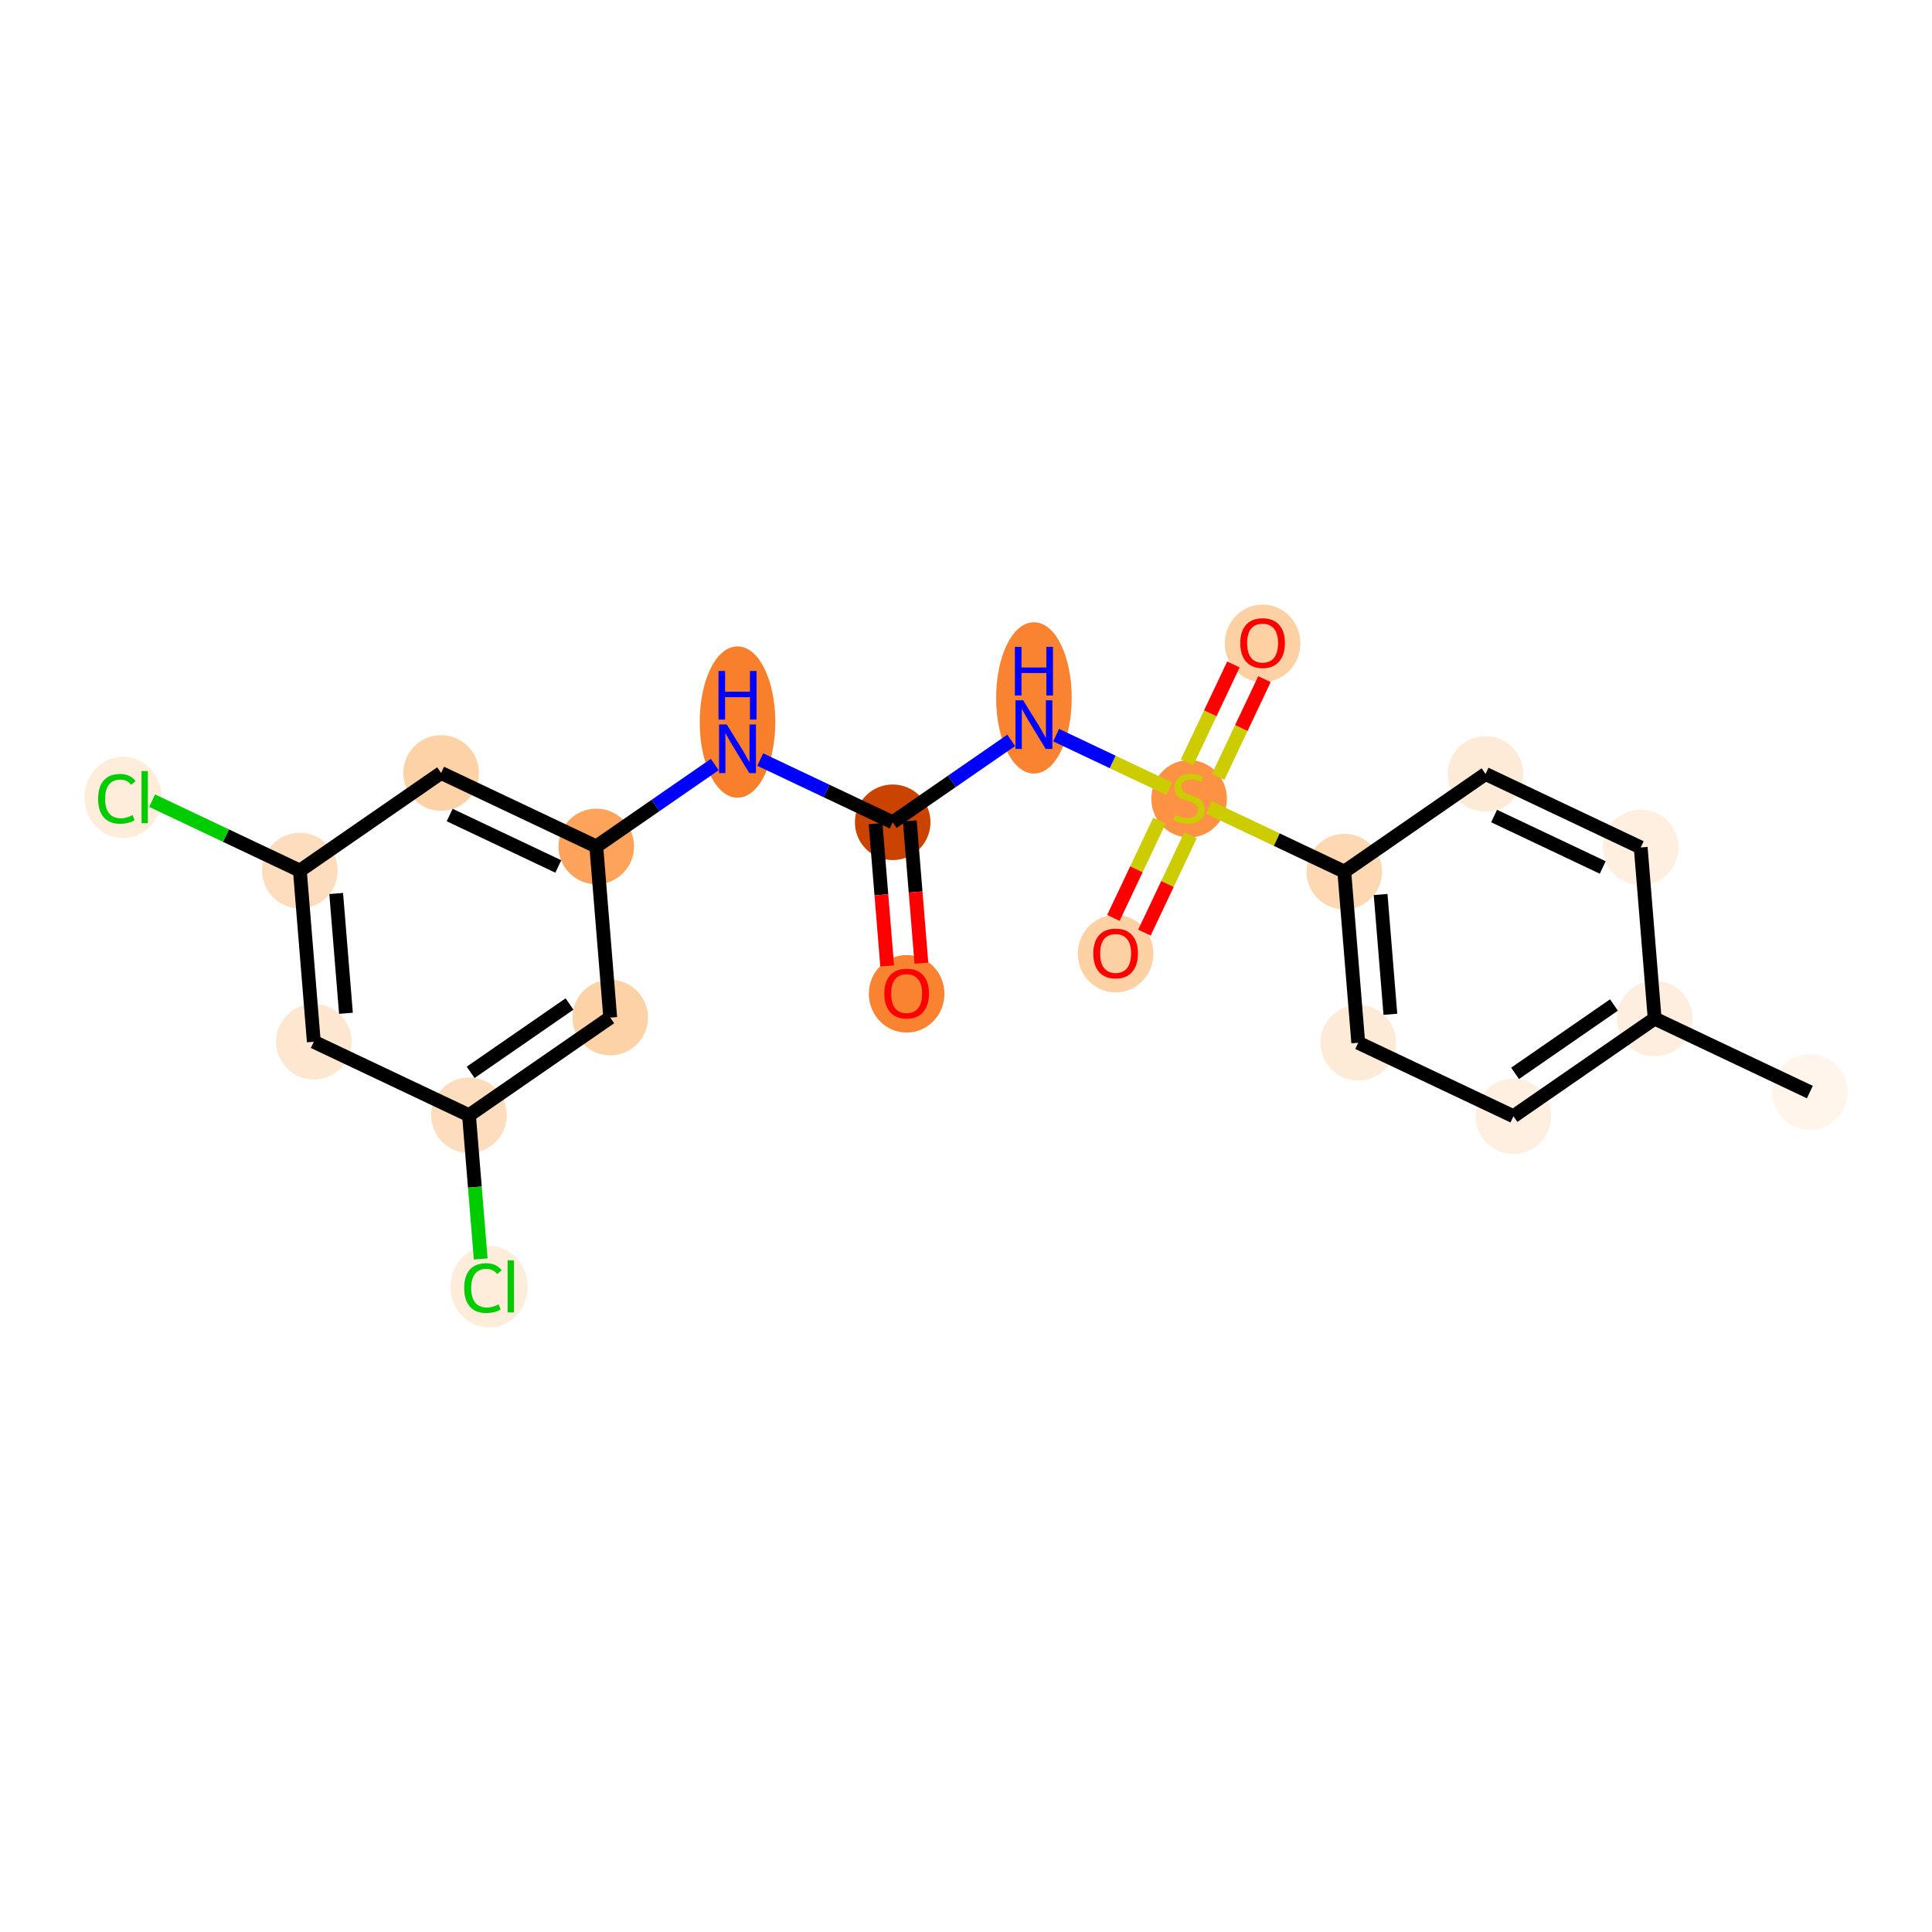 <?xml version='1.0' encoding='iso-8859-1'?>
<svg version='1.1' baseProfile='full'
              xmlns='http://www.w3.org/2000/svg'
                      xmlns:rdkit='http://www.rdkit.org/xml'
                      xmlns:xlink='http://www.w3.org/1999/xlink'
                  xml:space='preserve'
width='280px' height='280px' viewBox='0 0 280 280'>
<!-- END OF HEADER -->
<rect style='opacity:1.0;fill:#FFFFFF;stroke:none' width='280' height='280' x='0' y='0'> </rect>
<ellipse cx='262.296' cy='158.273' rx='4.977' ry='4.977'  style='fill:#FFF5EB;fill-rule:evenodd;stroke:#FFF5EB;stroke-width:1.0px;stroke-linecap:butt;stroke-linejoin:miter;stroke-opacity:1' />
<ellipse cx='239.806' cy='147.622' rx='4.977' ry='4.977'  style='fill:#FEEEDF;fill-rule:evenodd;stroke:#FEEEDF;stroke-width:1.0px;stroke-linecap:butt;stroke-linejoin:miter;stroke-opacity:1' />
<ellipse cx='219.337' cy='161.774' rx='4.977' ry='4.977'  style='fill:#FEEFE0;fill-rule:evenodd;stroke:#FEEFE0;stroke-width:1.0px;stroke-linecap:butt;stroke-linejoin:miter;stroke-opacity:1' />
<ellipse cx='196.847' cy='151.124' rx='4.977' ry='4.977'  style='fill:#FEEBD7;fill-rule:evenodd;stroke:#FEEBD7;stroke-width:1.0px;stroke-linecap:butt;stroke-linejoin:miter;stroke-opacity:1' />
<ellipse cx='194.825' cy='126.322' rx='4.977' ry='4.977'  style='fill:#FDD8B2;fill-rule:evenodd;stroke:#FDD8B2;stroke-width:1.0px;stroke-linecap:butt;stroke-linejoin:miter;stroke-opacity:1' />
<ellipse cx='172.335' cy='115.766' rx='4.977' ry='5.103'  style='fill:#FD9244;fill-rule:evenodd;stroke:#FD9244;stroke-width:1.0px;stroke-linecap:butt;stroke-linejoin:miter;stroke-opacity:1' />
<ellipse cx='182.985' cy='93.236' rx='4.977' ry='5.117'  style='fill:#FDD1A4;fill-rule:evenodd;stroke:#FDD1A4;stroke-width:1.0px;stroke-linecap:butt;stroke-linejoin:miter;stroke-opacity:1' />
<ellipse cx='161.685' cy='138.216' rx='4.977' ry='5.117'  style='fill:#FDD1A4;fill-rule:evenodd;stroke:#FDD1A4;stroke-width:1.0px;stroke-linecap:butt;stroke-linejoin:miter;stroke-opacity:1' />
<ellipse cx='149.845' cy='101.145' rx='4.977' ry='10.465'  style='fill:#F98331;fill-rule:evenodd;stroke:#F98331;stroke-width:1.0px;stroke-linecap:butt;stroke-linejoin:miter;stroke-opacity:1' />
<ellipse cx='129.376' cy='119.173' rx='4.977' ry='4.977'  style='fill:#CB4301;fill-rule:evenodd;stroke:#CB4301;stroke-width:1.0px;stroke-linecap:butt;stroke-linejoin:miter;stroke-opacity:1' />
<ellipse cx='131.398' cy='144.03' rx='4.977' ry='5.117'  style='fill:#F98331;fill-rule:evenodd;stroke:#F98331;stroke-width:1.0px;stroke-linecap:butt;stroke-linejoin:miter;stroke-opacity:1' />
<ellipse cx='106.886' cy='104.646' rx='4.977' ry='10.465'  style='fill:#F8802D;fill-rule:evenodd;stroke:#F8802D;stroke-width:1.0px;stroke-linecap:butt;stroke-linejoin:miter;stroke-opacity:1' />
<ellipse cx='86.418' cy='122.674' rx='4.977' ry='4.977'  style='fill:#FDA35B;fill-rule:evenodd;stroke:#FDA35B;stroke-width:1.0px;stroke-linecap:butt;stroke-linejoin:miter;stroke-opacity:1' />
<ellipse cx='63.927' cy='112.024' rx='4.977' ry='4.977'  style='fill:#FDD2A7;fill-rule:evenodd;stroke:#FDD2A7;stroke-width:1.0px;stroke-linecap:butt;stroke-linejoin:miter;stroke-opacity:1' />
<ellipse cx='43.459' cy='126.176' rx='4.977' ry='4.977'  style='fill:#FDDDBD;fill-rule:evenodd;stroke:#FDDDBD;stroke-width:1.0px;stroke-linecap:butt;stroke-linejoin:miter;stroke-opacity:1' />
<ellipse cx='17.823' cy='115.57' rx='5.096' ry='5.405'  style='fill:#FEEDDB;fill-rule:evenodd;stroke:#FEEDDB;stroke-width:1.0px;stroke-linecap:butt;stroke-linejoin:miter;stroke-opacity:1' />
<ellipse cx='45.48' cy='150.978' rx='4.977' ry='4.977'  style='fill:#FEE7D1;fill-rule:evenodd;stroke:#FEE7D1;stroke-width:1.0px;stroke-linecap:butt;stroke-linejoin:miter;stroke-opacity:1' />
<ellipse cx='67.971' cy='161.629' rx='4.977' ry='4.977'  style='fill:#FDDDBD;fill-rule:evenodd;stroke:#FDDDBD;stroke-width:1.0px;stroke-linecap:butt;stroke-linejoin:miter;stroke-opacity:1' />
<ellipse cx='70.878' cy='186.476' rx='5.096' ry='5.405'  style='fill:#FEEDDB;fill-rule:evenodd;stroke:#FEEDDB;stroke-width:1.0px;stroke-linecap:butt;stroke-linejoin:miter;stroke-opacity:1' />
<ellipse cx='88.439' cy='147.477' rx='4.977' ry='4.977'  style='fill:#FDD2A7;fill-rule:evenodd;stroke:#FDD2A7;stroke-width:1.0px;stroke-linecap:butt;stroke-linejoin:miter;stroke-opacity:1' />
<ellipse cx='215.294' cy='112.17' rx='4.977' ry='4.977'  style='fill:#FEEBD7;fill-rule:evenodd;stroke:#FEEBD7;stroke-width:1.0px;stroke-linecap:butt;stroke-linejoin:miter;stroke-opacity:1' />
<ellipse cx='237.784' cy='122.82' rx='4.977' ry='4.977'  style='fill:#FEEFE0;fill-rule:evenodd;stroke:#FEEFE0;stroke-width:1.0px;stroke-linecap:butt;stroke-linejoin:miter;stroke-opacity:1' />
<path class='bond-0 atom-0 atom-1' d='M 262.296,158.273 L 239.806,147.622' style='fill:none;fill-rule:evenodd;stroke:#000000;stroke-width:2.0px;stroke-linecap:butt;stroke-linejoin:miter;stroke-opacity:1' />
<path class='bond-1 atom-1 atom-2' d='M 239.806,147.622 L 219.337,161.774' style='fill:none;fill-rule:evenodd;stroke:#000000;stroke-width:2.0px;stroke-linecap:butt;stroke-linejoin:miter;stroke-opacity:1' />
<path class='bond-1 atom-1 atom-2' d='M 233.905,145.651 L 219.577,155.558' style='fill:none;fill-rule:evenodd;stroke:#000000;stroke-width:2.0px;stroke-linecap:butt;stroke-linejoin:miter;stroke-opacity:1' />
<path class='bond-21 atom-21 atom-1' d='M 237.784,122.82 L 239.806,147.622' style='fill:none;fill-rule:evenodd;stroke:#000000;stroke-width:2.0px;stroke-linecap:butt;stroke-linejoin:miter;stroke-opacity:1' />
<path class='bond-2 atom-2 atom-3' d='M 219.337,161.774 L 196.847,151.124' style='fill:none;fill-rule:evenodd;stroke:#000000;stroke-width:2.0px;stroke-linecap:butt;stroke-linejoin:miter;stroke-opacity:1' />
<path class='bond-3 atom-3 atom-4' d='M 196.847,151.124 L 194.825,126.322' style='fill:none;fill-rule:evenodd;stroke:#000000;stroke-width:2.0px;stroke-linecap:butt;stroke-linejoin:miter;stroke-opacity:1' />
<path class='bond-3 atom-3 atom-4' d='M 201.504,146.999 L 200.089,129.638' style='fill:none;fill-rule:evenodd;stroke:#000000;stroke-width:2.0px;stroke-linecap:butt;stroke-linejoin:miter;stroke-opacity:1' />
<path class='bond-4 atom-4 atom-5' d='M 194.825,126.322 L 185.021,121.679' style='fill:none;fill-rule:evenodd;stroke:#000000;stroke-width:2.0px;stroke-linecap:butt;stroke-linejoin:miter;stroke-opacity:1' />
<path class='bond-4 atom-4 atom-5' d='M 185.021,121.679 L 175.217,117.036' style='fill:none;fill-rule:evenodd;stroke:#CCCC00;stroke-width:2.0px;stroke-linecap:butt;stroke-linejoin:miter;stroke-opacity:1' />
<path class='bond-19 atom-4 atom-20' d='M 194.825,126.322 L 215.294,112.17' style='fill:none;fill-rule:evenodd;stroke:#000000;stroke-width:2.0px;stroke-linecap:butt;stroke-linejoin:miter;stroke-opacity:1' />
<path class='bond-5 atom-5 atom-6' d='M 176.543,112.6 L 179.899,105.514' style='fill:none;fill-rule:evenodd;stroke:#CCCC00;stroke-width:2.0px;stroke-linecap:butt;stroke-linejoin:miter;stroke-opacity:1' />
<path class='bond-5 atom-5 atom-6' d='M 179.899,105.514 L 183.255,98.427' style='fill:none;fill-rule:evenodd;stroke:#FF0000;stroke-width:2.0px;stroke-linecap:butt;stroke-linejoin:miter;stroke-opacity:1' />
<path class='bond-5 atom-5 atom-6' d='M 172.045,110.47 L 175.401,103.384' style='fill:none;fill-rule:evenodd;stroke:#CCCC00;stroke-width:2.0px;stroke-linecap:butt;stroke-linejoin:miter;stroke-opacity:1' />
<path class='bond-5 atom-5 atom-6' d='M 175.401,103.384 L 178.757,96.297' style='fill:none;fill-rule:evenodd;stroke:#FF0000;stroke-width:2.0px;stroke-linecap:butt;stroke-linejoin:miter;stroke-opacity:1' />
<path class='bond-6 atom-5 atom-7' d='M 168.038,118.931 L 164.699,125.981' style='fill:none;fill-rule:evenodd;stroke:#CCCC00;stroke-width:2.0px;stroke-linecap:butt;stroke-linejoin:miter;stroke-opacity:1' />
<path class='bond-6 atom-5 atom-7' d='M 164.699,125.981 L 161.361,133.03' style='fill:none;fill-rule:evenodd;stroke:#FF0000;stroke-width:2.0px;stroke-linecap:butt;stroke-linejoin:miter;stroke-opacity:1' />
<path class='bond-6 atom-5 atom-7' d='M 172.536,121.061 L 169.198,128.111' style='fill:none;fill-rule:evenodd;stroke:#CCCC00;stroke-width:2.0px;stroke-linecap:butt;stroke-linejoin:miter;stroke-opacity:1' />
<path class='bond-6 atom-5 atom-7' d='M 169.198,128.111 L 165.859,135.161' style='fill:none;fill-rule:evenodd;stroke:#FF0000;stroke-width:2.0px;stroke-linecap:butt;stroke-linejoin:miter;stroke-opacity:1' />
<path class='bond-7 atom-5 atom-8' d='M 169.453,114.307 L 161.257,110.425' style='fill:none;fill-rule:evenodd;stroke:#CCCC00;stroke-width:2.0px;stroke-linecap:butt;stroke-linejoin:miter;stroke-opacity:1' />
<path class='bond-7 atom-5 atom-8' d='M 161.257,110.425 L 153.06,106.543' style='fill:none;fill-rule:evenodd;stroke:#0000FF;stroke-width:2.0px;stroke-linecap:butt;stroke-linejoin:miter;stroke-opacity:1' />
<path class='bond-8 atom-8 atom-9' d='M 146.55,107.299 L 137.963,113.236' style='fill:none;fill-rule:evenodd;stroke:#0000FF;stroke-width:2.0px;stroke-linecap:butt;stroke-linejoin:miter;stroke-opacity:1' />
<path class='bond-8 atom-8 atom-9' d='M 137.963,113.236 L 129.376,119.173' style='fill:none;fill-rule:evenodd;stroke:#000000;stroke-width:2.0px;stroke-linecap:butt;stroke-linejoin:miter;stroke-opacity:1' />
<path class='bond-9 atom-9 atom-10' d='M 126.896,119.375 L 127.736,129.683' style='fill:none;fill-rule:evenodd;stroke:#000000;stroke-width:2.0px;stroke-linecap:butt;stroke-linejoin:miter;stroke-opacity:1' />
<path class='bond-9 atom-9 atom-10' d='M 127.736,129.683 L 128.576,139.992' style='fill:none;fill-rule:evenodd;stroke:#FF0000;stroke-width:2.0px;stroke-linecap:butt;stroke-linejoin:miter;stroke-opacity:1' />
<path class='bond-9 atom-9 atom-10' d='M 131.856,118.971 L 132.697,129.279' style='fill:none;fill-rule:evenodd;stroke:#000000;stroke-width:2.0px;stroke-linecap:butt;stroke-linejoin:miter;stroke-opacity:1' />
<path class='bond-9 atom-9 atom-10' d='M 132.697,129.279 L 133.537,139.587' style='fill:none;fill-rule:evenodd;stroke:#FF0000;stroke-width:2.0px;stroke-linecap:butt;stroke-linejoin:miter;stroke-opacity:1' />
<path class='bond-10 atom-9 atom-11' d='M 129.376,119.173 L 119.778,114.628' style='fill:none;fill-rule:evenodd;stroke:#000000;stroke-width:2.0px;stroke-linecap:butt;stroke-linejoin:miter;stroke-opacity:1' />
<path class='bond-10 atom-9 atom-11' d='M 119.778,114.628 L 110.181,110.083' style='fill:none;fill-rule:evenodd;stroke:#0000FF;stroke-width:2.0px;stroke-linecap:butt;stroke-linejoin:miter;stroke-opacity:1' />
<path class='bond-11 atom-11 atom-12' d='M 103.591,110.8 L 95.004,116.737' style='fill:none;fill-rule:evenodd;stroke:#0000FF;stroke-width:2.0px;stroke-linecap:butt;stroke-linejoin:miter;stroke-opacity:1' />
<path class='bond-11 atom-11 atom-12' d='M 95.004,116.737 L 86.418,122.674' style='fill:none;fill-rule:evenodd;stroke:#000000;stroke-width:2.0px;stroke-linecap:butt;stroke-linejoin:miter;stroke-opacity:1' />
<path class='bond-12 atom-12 atom-13' d='M 86.418,122.674 L 63.927,112.024' style='fill:none;fill-rule:evenodd;stroke:#000000;stroke-width:2.0px;stroke-linecap:butt;stroke-linejoin:miter;stroke-opacity:1' />
<path class='bond-12 atom-12 atom-13' d='M 80.914,125.575 L 65.171,118.12' style='fill:none;fill-rule:evenodd;stroke:#000000;stroke-width:2.0px;stroke-linecap:butt;stroke-linejoin:miter;stroke-opacity:1' />
<path class='bond-22 atom-19 atom-12' d='M 88.439,147.477 L 86.418,122.674' style='fill:none;fill-rule:evenodd;stroke:#000000;stroke-width:2.0px;stroke-linecap:butt;stroke-linejoin:miter;stroke-opacity:1' />
<path class='bond-13 atom-13 atom-14' d='M 63.927,112.024 L 43.459,126.176' style='fill:none;fill-rule:evenodd;stroke:#000000;stroke-width:2.0px;stroke-linecap:butt;stroke-linejoin:miter;stroke-opacity:1' />
<path class='bond-14 atom-14 atom-15' d='M 43.459,126.176 L 32.754,121.106' style='fill:none;fill-rule:evenodd;stroke:#000000;stroke-width:2.0px;stroke-linecap:butt;stroke-linejoin:miter;stroke-opacity:1' />
<path class='bond-14 atom-14 atom-15' d='M 32.754,121.106 L 22.049,116.037' style='fill:none;fill-rule:evenodd;stroke:#00CC00;stroke-width:2.0px;stroke-linecap:butt;stroke-linejoin:miter;stroke-opacity:1' />
<path class='bond-15 atom-14 atom-16' d='M 43.459,126.176 L 45.48,150.978' style='fill:none;fill-rule:evenodd;stroke:#000000;stroke-width:2.0px;stroke-linecap:butt;stroke-linejoin:miter;stroke-opacity:1' />
<path class='bond-15 atom-14 atom-16' d='M 48.722,129.492 L 50.138,146.854' style='fill:none;fill-rule:evenodd;stroke:#000000;stroke-width:2.0px;stroke-linecap:butt;stroke-linejoin:miter;stroke-opacity:1' />
<path class='bond-16 atom-16 atom-17' d='M 45.48,150.978 L 67.971,161.629' style='fill:none;fill-rule:evenodd;stroke:#000000;stroke-width:2.0px;stroke-linecap:butt;stroke-linejoin:miter;stroke-opacity:1' />
<path class='bond-17 atom-17 atom-18' d='M 67.971,161.629 L 68.82,172.044' style='fill:none;fill-rule:evenodd;stroke:#000000;stroke-width:2.0px;stroke-linecap:butt;stroke-linejoin:miter;stroke-opacity:1' />
<path class='bond-17 atom-17 atom-18' d='M 68.82,172.044 L 69.668,182.459' style='fill:none;fill-rule:evenodd;stroke:#00CC00;stroke-width:2.0px;stroke-linecap:butt;stroke-linejoin:miter;stroke-opacity:1' />
<path class='bond-18 atom-17 atom-19' d='M 67.971,161.629 L 88.439,147.477' style='fill:none;fill-rule:evenodd;stroke:#000000;stroke-width:2.0px;stroke-linecap:butt;stroke-linejoin:miter;stroke-opacity:1' />
<path class='bond-18 atom-17 atom-19' d='M 68.21,155.412 L 82.538,145.506' style='fill:none;fill-rule:evenodd;stroke:#000000;stroke-width:2.0px;stroke-linecap:butt;stroke-linejoin:miter;stroke-opacity:1' />
<path class='bond-20 atom-20 atom-21' d='M 215.294,112.17 L 237.784,122.82' style='fill:none;fill-rule:evenodd;stroke:#000000;stroke-width:2.0px;stroke-linecap:butt;stroke-linejoin:miter;stroke-opacity:1' />
<path class='bond-20 atom-20 atom-21' d='M 216.537,118.265 L 232.28,125.721' style='fill:none;fill-rule:evenodd;stroke:#000000;stroke-width:2.0px;stroke-linecap:butt;stroke-linejoin:miter;stroke-opacity:1' />
<path  class='atom-5' d='M 170.344 118.09
Q 170.424 118.12, 170.752 118.259
Q 171.081 118.399, 171.439 118.488
Q 171.807 118.568, 172.166 118.568
Q 172.833 118.568, 173.221 118.249
Q 173.609 117.921, 173.609 117.353
Q 173.609 116.965, 173.41 116.726
Q 173.221 116.487, 172.922 116.358
Q 172.624 116.229, 172.126 116.079
Q 171.499 115.89, 171.121 115.711
Q 170.752 115.532, 170.484 115.154
Q 170.225 114.775, 170.225 114.138
Q 170.225 113.252, 170.822 112.705
Q 171.429 112.158, 172.624 112.158
Q 173.44 112.158, 174.366 112.546
L 174.137 113.312
Q 173.291 112.964, 172.654 112.964
Q 171.967 112.964, 171.588 113.252
Q 171.21 113.531, 171.22 114.019
Q 171.22 114.397, 171.409 114.626
Q 171.608 114.855, 171.887 114.984
Q 172.176 115.114, 172.654 115.263
Q 173.291 115.462, 173.669 115.661
Q 174.047 115.86, 174.316 116.268
Q 174.595 116.667, 174.595 117.353
Q 174.595 118.329, 173.938 118.856
Q 173.291 119.374, 172.206 119.374
Q 171.579 119.374, 171.101 119.235
Q 170.633 119.105, 170.076 118.876
L 170.344 118.09
' fill='#CCCC00'/>
<path  class='atom-6' d='M 179.75 93.201
Q 179.75 91.509, 180.586 90.563
Q 181.423 89.618, 182.985 89.618
Q 184.548 89.618, 185.384 90.563
Q 186.22 91.509, 186.22 93.201
Q 186.22 94.913, 185.374 95.888
Q 184.528 96.854, 182.985 96.854
Q 181.433 96.854, 180.586 95.888
Q 179.75 94.923, 179.75 93.201
M 182.985 96.058
Q 184.06 96.058, 184.638 95.341
Q 185.225 94.614, 185.225 93.201
Q 185.225 91.817, 184.638 91.121
Q 184.06 90.414, 182.985 90.414
Q 181.91 90.414, 181.323 91.111
Q 180.746 91.807, 180.746 93.201
Q 180.746 94.624, 181.323 95.341
Q 181.91 96.058, 182.985 96.058
' fill='#FF0000'/>
<path  class='atom-7' d='M 158.45 138.181
Q 158.45 136.489, 159.286 135.544
Q 160.122 134.598, 161.685 134.598
Q 163.247 134.598, 164.084 135.544
Q 164.92 136.489, 164.92 138.181
Q 164.92 139.893, 164.074 140.869
Q 163.228 141.834, 161.685 141.834
Q 160.132 141.834, 159.286 140.869
Q 158.45 139.903, 158.45 138.181
M 161.685 141.038
Q 162.76 141.038, 163.337 140.321
Q 163.924 139.595, 163.924 138.181
Q 163.924 136.798, 163.337 136.101
Q 162.76 135.394, 161.685 135.394
Q 160.61 135.394, 160.022 136.091
Q 159.445 136.788, 159.445 138.181
Q 159.445 139.605, 160.022 140.321
Q 160.61 141.038, 161.685 141.038
' fill='#FF0000'/>
<path  class='atom-8' d='M 148.287 101.497
L 150.596 105.23
Q 150.825 105.598, 151.194 106.265
Q 151.562 106.932, 151.582 106.972
L 151.582 101.497
L 152.517 101.497
L 152.517 108.545
L 151.552 108.545
L 149.073 104.464
Q 148.785 103.986, 148.476 103.438
Q 148.178 102.891, 148.088 102.722
L 148.088 108.545
L 147.172 108.545
L 147.172 101.497
L 148.287 101.497
' fill='#0000FF'/>
<path  class='atom-8' d='M 147.088 93.745
L 148.043 93.745
L 148.043 96.741
L 151.646 96.741
L 151.646 93.745
L 152.602 93.745
L 152.602 100.793
L 151.646 100.793
L 151.646 97.538
L 148.043 97.538
L 148.043 100.793
L 147.088 100.793
L 147.088 93.745
' fill='#0000FF'/>
<path  class='atom-10' d='M 128.163 143.995
Q 128.163 142.303, 128.999 141.357
Q 129.835 140.412, 131.398 140.412
Q 132.961 140.412, 133.797 141.357
Q 134.633 142.303, 134.633 143.995
Q 134.633 145.707, 133.787 146.683
Q 132.941 147.648, 131.398 147.648
Q 129.845 147.648, 128.999 146.683
Q 128.163 145.717, 128.163 143.995
M 131.398 146.852
Q 132.473 146.852, 133.05 146.135
Q 133.637 145.408, 133.637 143.995
Q 133.637 142.611, 133.05 141.915
Q 132.473 141.208, 131.398 141.208
Q 130.323 141.208, 129.736 141.905
Q 129.158 142.601, 129.158 143.995
Q 129.158 145.418, 129.736 146.135
Q 130.323 146.852, 131.398 146.852
' fill='#FF0000'/>
<path  class='atom-11' d='M 105.328 104.999
L 107.638 108.732
Q 107.866 109.1, 108.235 109.767
Q 108.603 110.434, 108.623 110.473
L 108.623 104.999
L 109.559 104.999
L 109.559 112.046
L 108.593 112.046
L 106.115 107.965
Q 105.826 107.487, 105.517 106.94
Q 105.219 106.392, 105.129 106.223
L 105.129 112.046
L 104.213 112.046
L 104.213 104.999
L 105.328 104.999
' fill='#0000FF'/>
<path  class='atom-11' d='M 104.129 97.247
L 105.084 97.247
L 105.084 100.243
L 108.688 100.243
L 108.688 97.247
L 109.643 97.247
L 109.643 104.294
L 108.688 104.294
L 108.688 101.039
L 105.084 101.039
L 105.084 104.294
L 104.129 104.294
L 104.129 97.247
' fill='#0000FF'/>
<path  class='atom-15' d='M 14.22 115.769
Q 14.22 114.018, 15.036 113.102
Q 15.862 112.176, 17.425 112.176
Q 18.878 112.176, 19.655 113.201
L 18.998 113.739
Q 18.43 112.992, 17.425 112.992
Q 16.36 112.992, 15.793 113.709
Q 15.235 114.416, 15.235 115.769
Q 15.235 117.163, 15.812 117.88
Q 16.4 118.596, 17.534 118.596
Q 18.311 118.596, 19.217 118.129
L 19.495 118.875
Q 19.127 119.114, 18.57 119.253
Q 18.012 119.393, 17.395 119.393
Q 15.862 119.393, 15.036 118.457
Q 14.22 117.521, 14.22 115.769
' fill='#00CC00'/>
<path  class='atom-15' d='M 20.511 111.748
L 21.426 111.748
L 21.426 119.303
L 20.511 119.303
L 20.511 111.748
' fill='#00CC00'/>
<path  class='atom-18' d='M 67.275 186.675
Q 67.275 184.923, 68.091 184.007
Q 68.917 183.081, 70.48 183.081
Q 71.933 183.081, 72.71 184.107
L 72.053 184.644
Q 71.485 183.898, 70.48 183.898
Q 69.415 183.898, 68.847 184.614
Q 68.29 185.321, 68.29 186.675
Q 68.29 188.068, 68.867 188.785
Q 69.455 189.502, 70.589 189.502
Q 71.366 189.502, 72.272 189.034
L 72.55 189.78
Q 72.182 190.019, 71.625 190.159
Q 71.067 190.298, 70.45 190.298
Q 68.917 190.298, 68.091 189.362
Q 67.275 188.427, 67.275 186.675
' fill='#00CC00'/>
<path  class='atom-18' d='M 73.566 182.653
L 74.481 182.653
L 74.481 190.208
L 73.566 190.208
L 73.566 182.653
' fill='#00CC00'/>
</svg>
